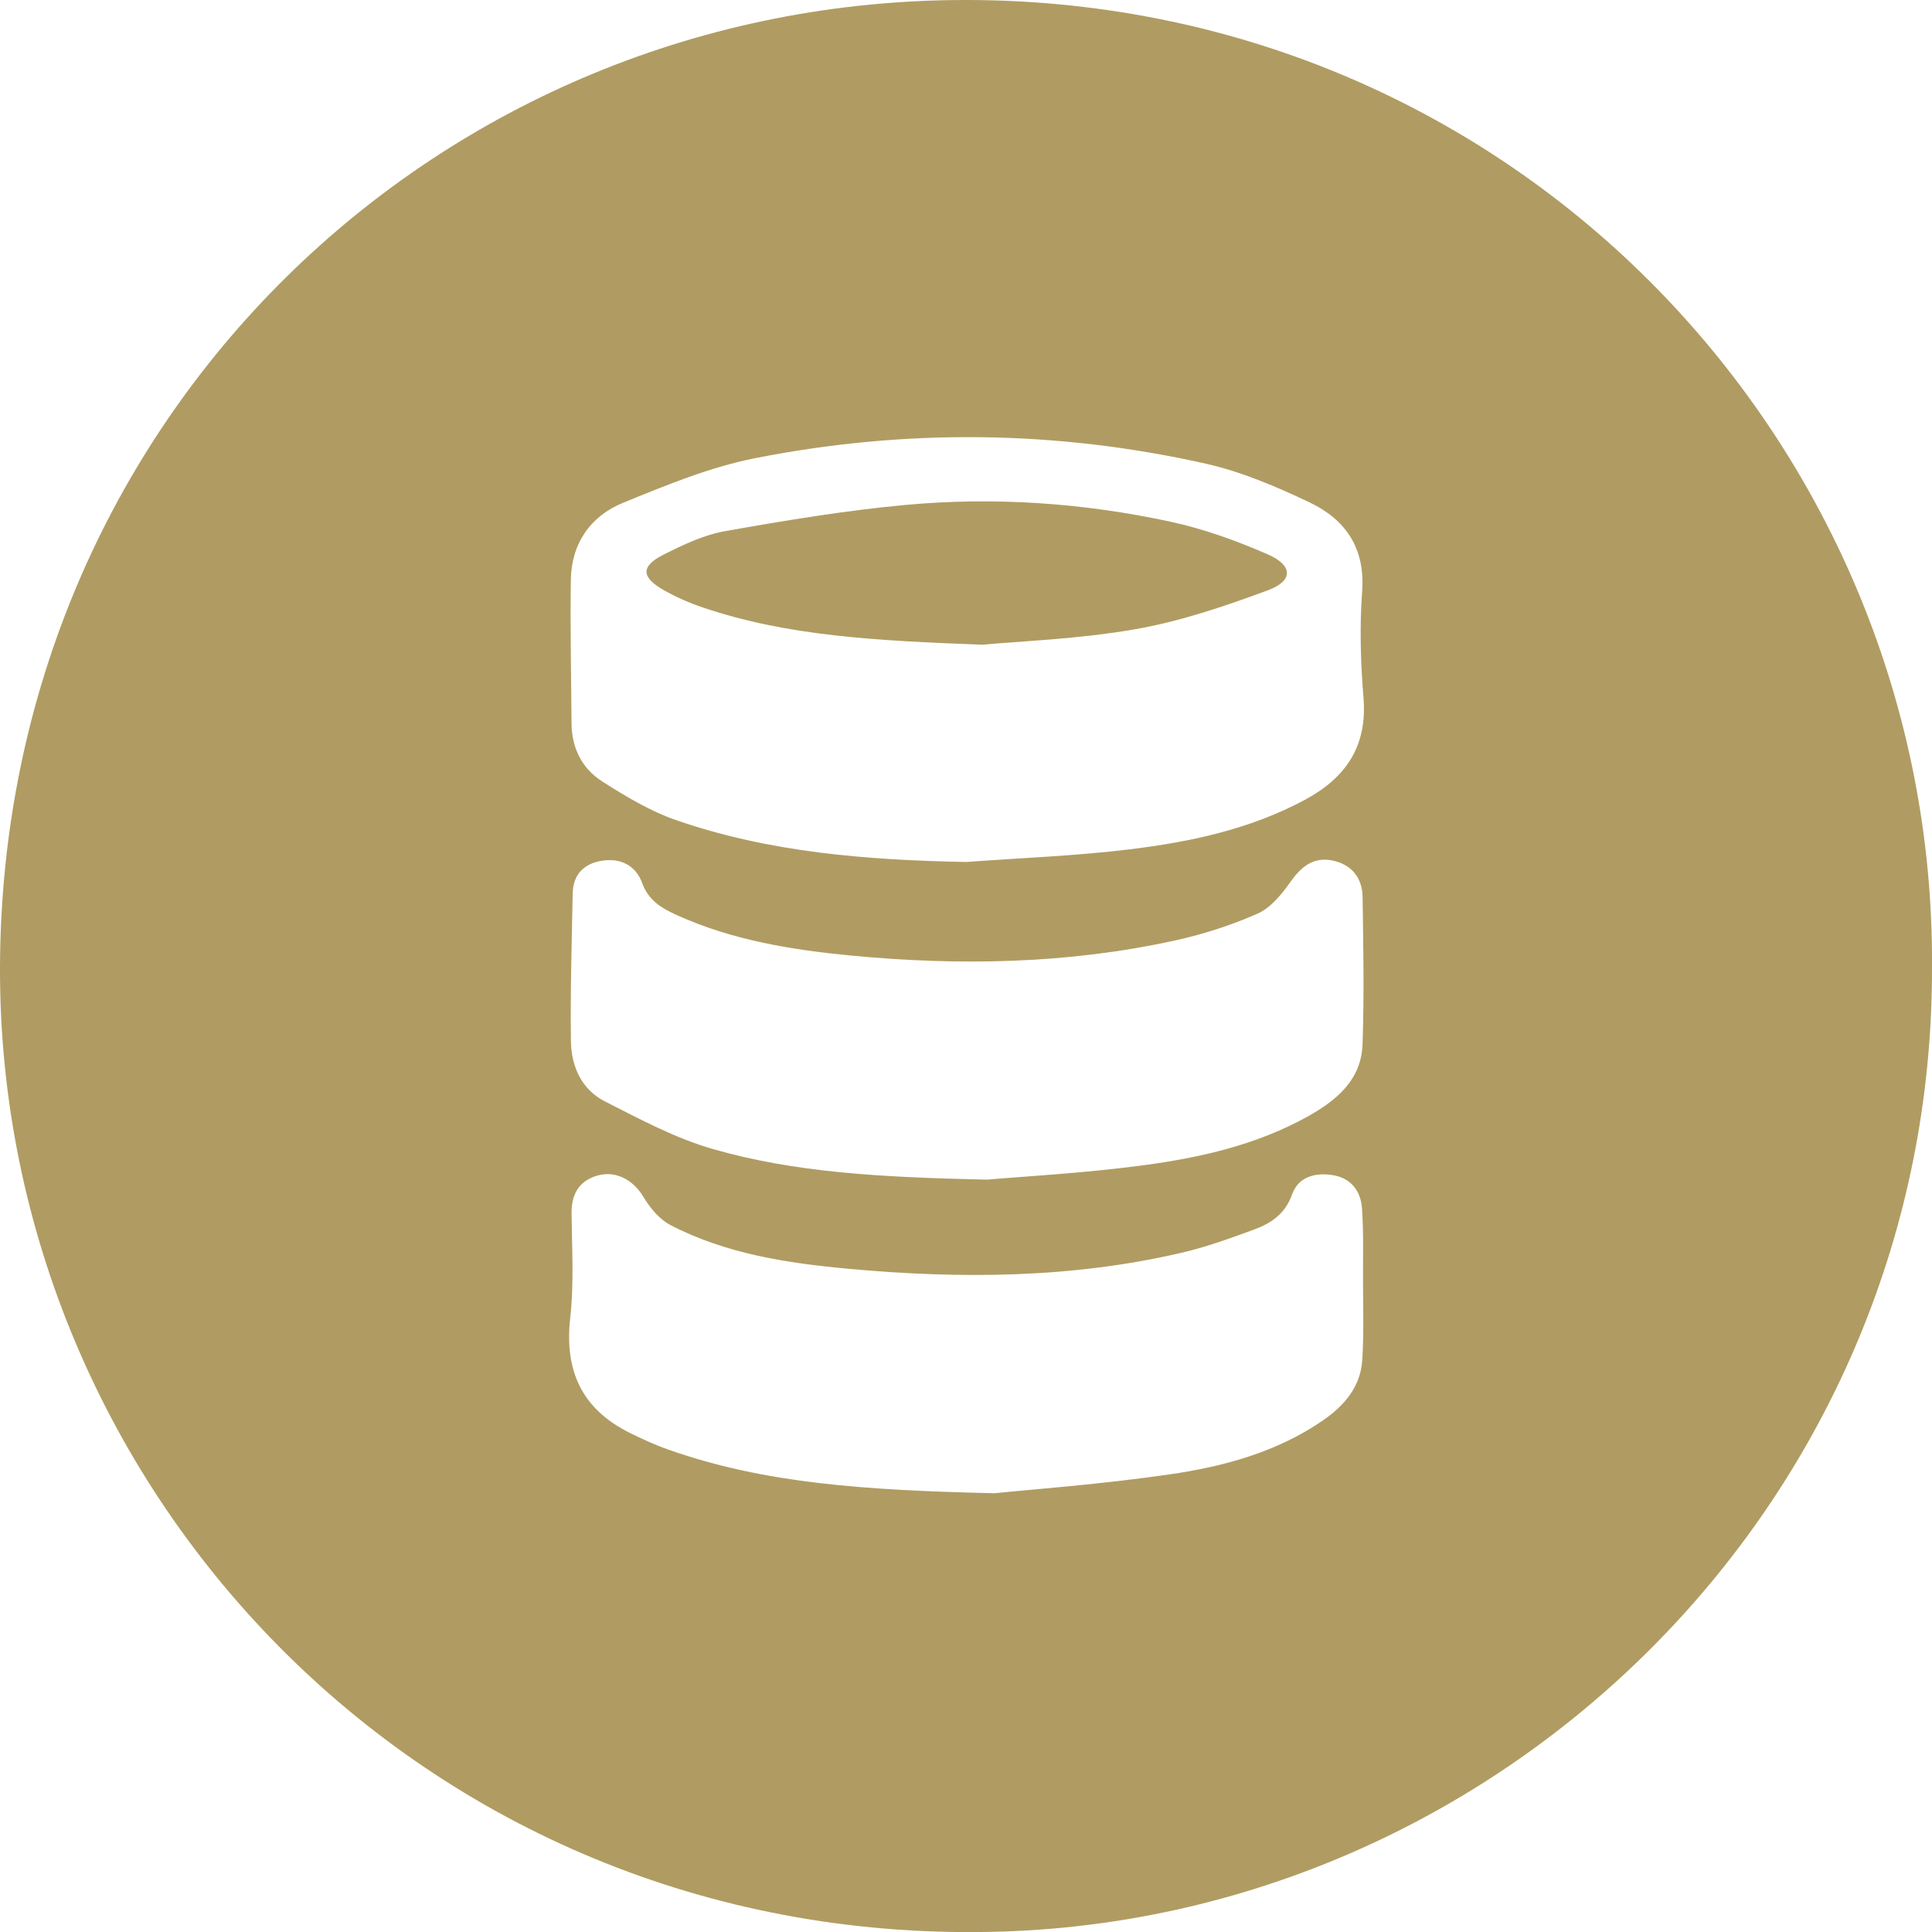 <?xml version="1.0" encoding="utf-8"?>
<!-- Generator: Adobe Illustrator 16.0.0, SVG Export Plug-In . SVG Version: 6.00 Build 0)  -->
<!DOCTYPE svg PUBLIC "-//W3C//DTD SVG 1.1//EN" "http://www.w3.org/Graphics/SVG/1.1/DTD/svg11.dtd">
<svg version="1.1" id="Calque_1" xmlns="http://www.w3.org/2000/svg" xmlns:xlink="http://www.w3.org/1999/xlink" x="0px" y="0px"
	 width="283.46px" height="283.46px" viewBox="0 0 283.46 283.46" enable-background="new 0 0 283.46 283.46" xml:space="preserve">
<path fill-rule="evenodd" clip-rule="evenodd" fill="#B09C62" d="M283.46,141.86c0.218,77.909-62.269,139.062-136.216,141.529
	C63.416,286.188-0.233,219.363,0,141.897C0.243,61.275,64.452-0.217,142.08,0C222.716,0.226,283.938,65.626,283.46,141.86z
	 M141.769,126.469c8.013-0.594,16.065-0.885,24.032-1.862c8.896-1.089,17.671-2.957,25.697-7.284
	c5.943-3.204,9.128-7.828,8.552-14.91c-0.425-5.188-0.581-10.455-0.199-15.637c0.468-6.362-2.438-10.556-7.719-13.067
	c-4.87-2.315-9.958-4.492-15.188-5.67c-21.963-4.941-44.118-5.168-66.176-0.811c-6.622,1.308-13.036,3.963-19.329,6.53
	c-4.811,1.961-7.608,5.976-7.686,11.332c-0.102,7.023,0.05,14.049,0.105,21.075c0.028,3.587,1.542,6.595,4.469,8.465
	c3.441,2.198,7.043,4.37,10.872,5.697C112.958,125.094,127.279,126.189,141.769,126.469z M144.81,173.076
	c5.341-0.47,14.181-0.937,22.925-2.106c8.372-1.12,16.647-2.99,24.154-7.175c4.188-2.334,7.834-5.354,8.019-10.542
	c0.255-7.205,0.113-14.427,0.01-21.641c-0.04-2.836-1.634-4.79-4.429-5.36c-2.824-0.576-4.621,0.95-6.22,3.222
	c-1.258,1.787-2.862,3.733-4.769,4.577c-3.834,1.696-7.908,3.007-12.006,3.911c-15.75,3.475-31.713,3.762-47.686,2.229
	c-8.698-0.835-17.361-2.252-25.452-5.906c-2.22-1.002-4.191-2.12-5.132-4.717c-0.908-2.503-3.054-3.698-5.794-3.298
	c-2.753,0.401-4.353,2.007-4.405,4.861c-0.133,7.217-0.362,14.434-0.258,21.648c0.052,3.673,1.566,7.082,4.964,8.807
	c5.156,2.617,10.359,5.419,15.871,7.001C116.546,172.012,128.93,172.728,144.81,173.076z M145.926,219.086
	c5.511-0.571,15.639-1.306,25.661-2.764c7.966-1.159,15.785-3.261,22.58-7.969c3.099-2.146,5.454-4.919,5.702-8.81
	c0.248-3.896,0.116-7.818,0.111-11.729c-0.005-3.509,0.089-7.026-0.151-10.522c-0.171-2.498-1.57-4.411-4.202-4.862
	c-2.582-0.441-5.115,0.173-6.049,2.802c-1.003,2.823-3.02,4.223-5.503,5.135c-3.484,1.28-7,2.567-10.604,3.41
	c-16.143,3.778-32.525,3.884-48.908,2.385c-9.005-0.825-18.03-2.179-26.214-6.433c-1.619-0.842-2.998-2.535-3.963-4.146
	c-1.462-2.442-4.048-3.928-6.839-3.075c-2.651,0.81-3.714,2.758-3.687,5.526c0.052,5.112,0.372,10.272-0.198,15.325
	c-0.875,7.768,1.719,13.374,8.72,16.86c1.886,0.938,3.821,1.817,5.808,2.513C112.145,217.615,126.658,218.65,145.926,219.086z"/>
<path fill-rule="evenodd" clip-rule="evenodd" fill="#B09C62" d="M144.114,94.592c-15.721-0.592-28.572-1.279-40.929-5.439
	c-1.988-0.669-3.951-1.521-5.773-2.555c-3.374-1.916-3.434-3.521-0.042-5.229c2.855-1.437,5.872-2.881,8.976-3.433
	c8.782-1.558,17.61-3.029,26.485-3.851c13.075-1.211,26.135-0.305,38.972,2.475c4.866,1.054,9.655,2.786,14.226,4.787
	c3.687,1.613,3.724,3.878,0.018,5.25c-6.37,2.359-12.91,4.582-19.573,5.738C158.189,93.773,149.707,94.067,144.114,94.592z"/>
</svg>
